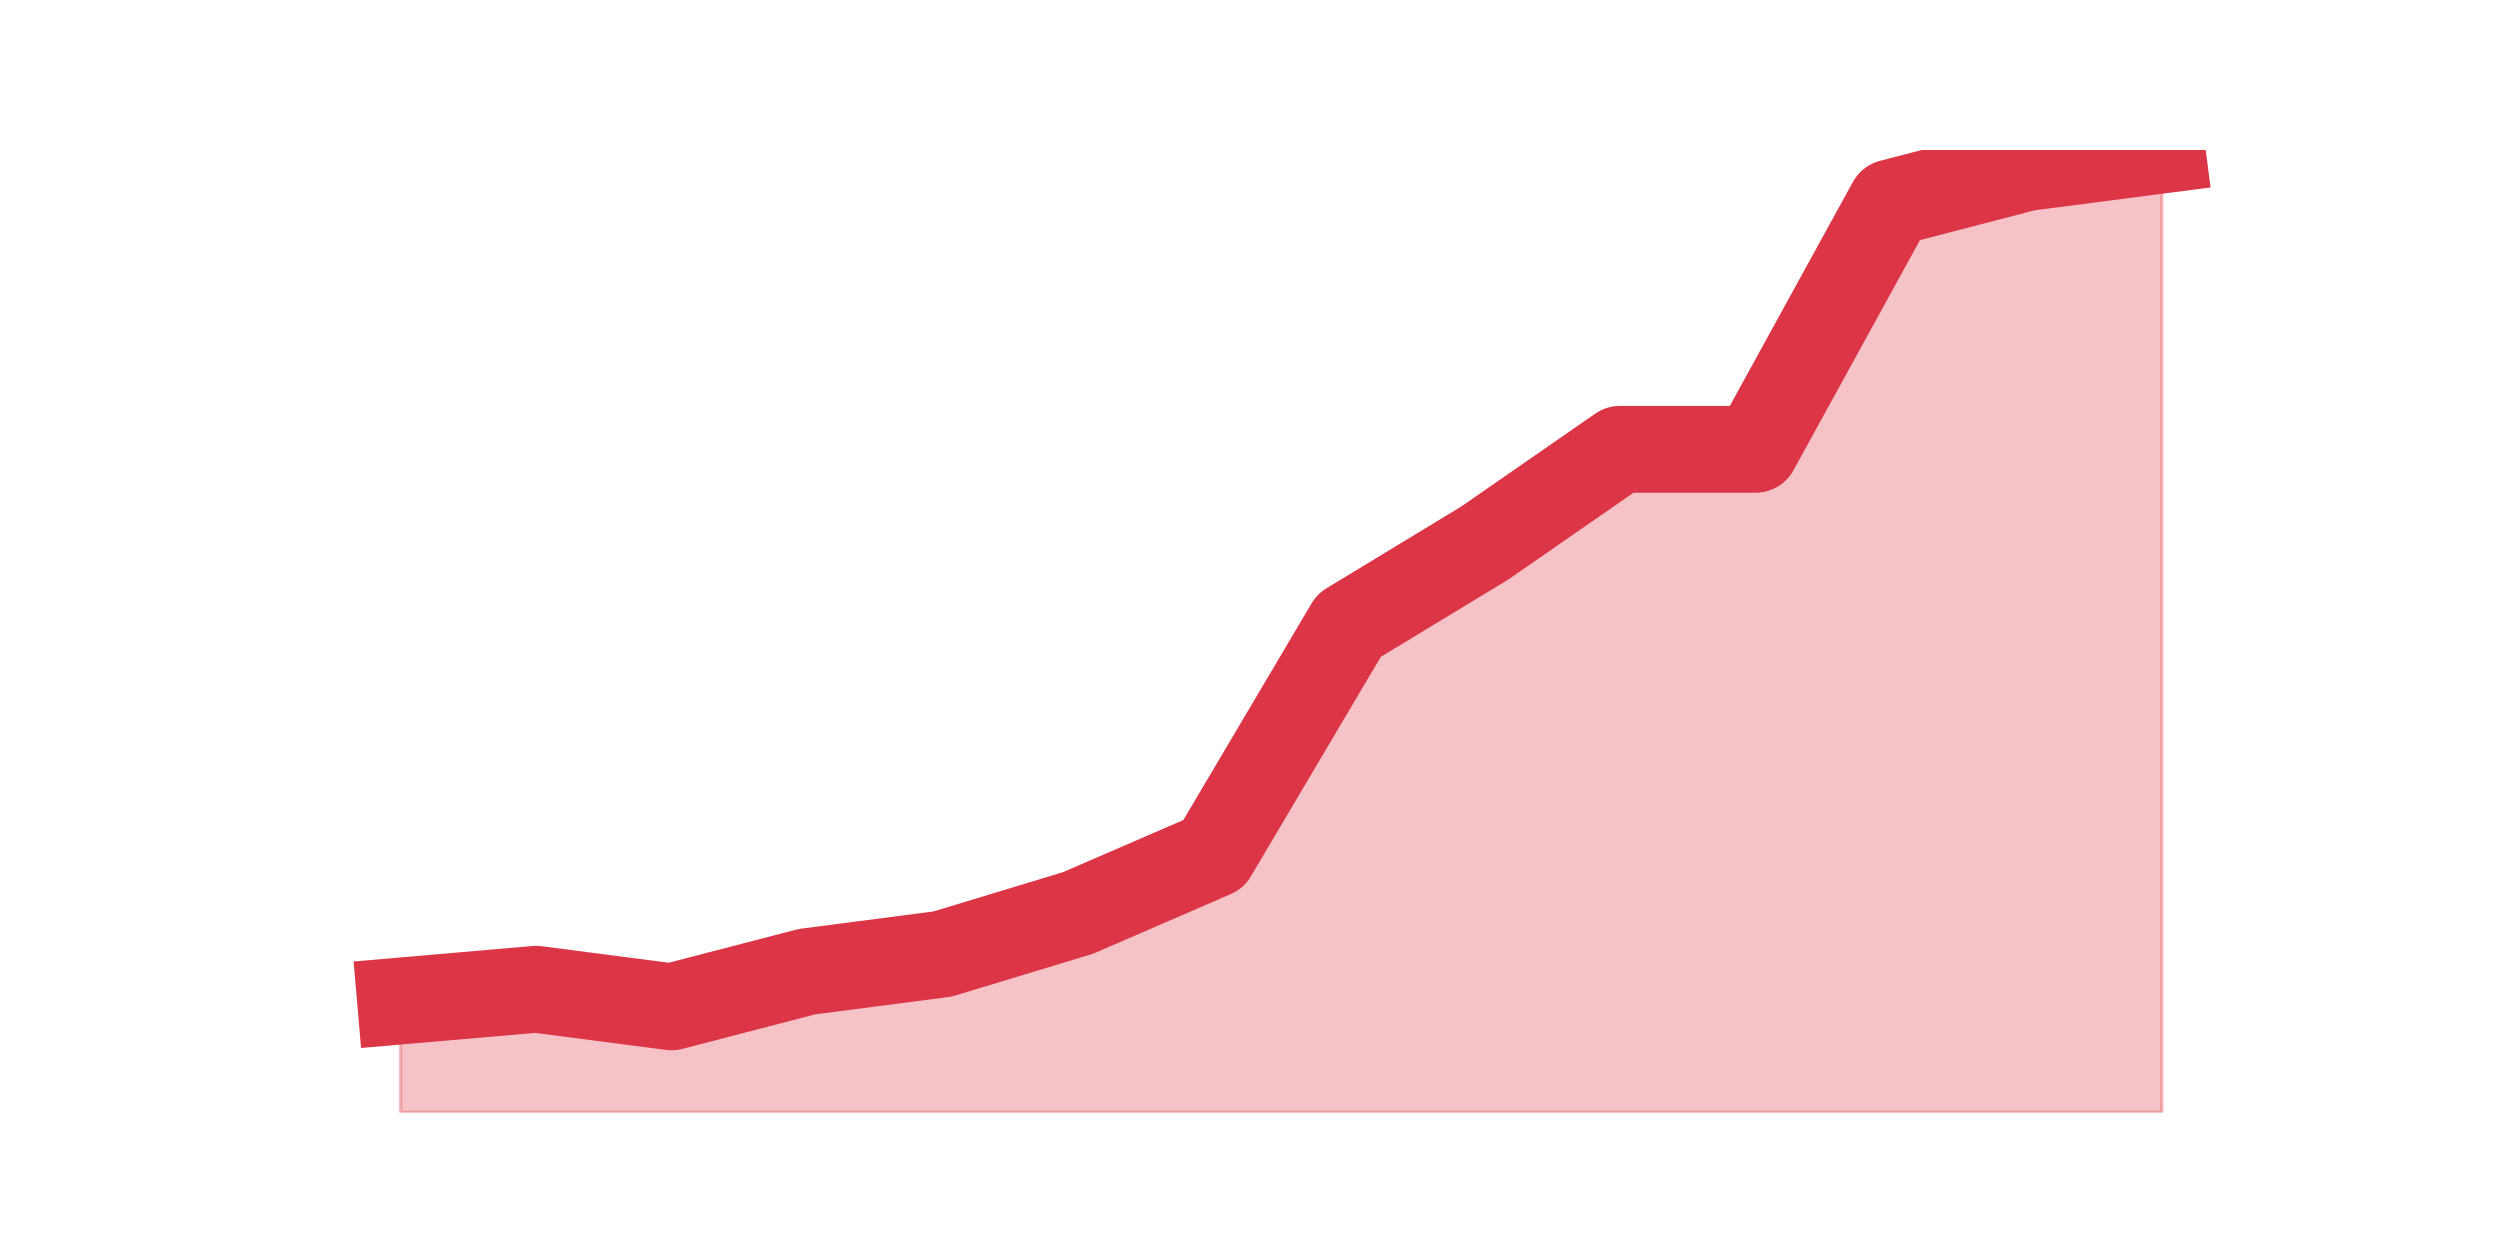 <?xml version="1.0" encoding="utf-8" standalone="no"?>
<!DOCTYPE svg PUBLIC "-//W3C//DTD SVG 1.1//EN"
  "http://www.w3.org/Graphics/SVG/1.1/DTD/svg11.dtd">
<svg height="360pt" version="1.1" viewBox="0 0 720 360" width="720pt" xmlns="http://www.w3.org/2000/svg" xmlns:xlink="http://www.w3.org/1999/xlink">
 <defs>
  <style type="text/css">*{stroke-linecap:butt;stroke-linejoin:round;}</style>
 </defs>
 <g id="figure_1">
  <g id="patch_1">
   <path d="M 0 360 
L 720 360 
L 720 0 
L 0 0 
z
" style="fill:none;"/>
  </g>
  <g id="axes_1">
   <g id="matplotlib.axis_1"/>
   <g id="matplotlib.axis_2"/>
   <g id="PolyCollection_1">
    <defs>
     <path d="M 115.364 -71.715 
L 115.364 -39.6 
L 154.385 -39.6 
L 193.406 -39.6 
L 232.427 -39.6 
L 271.448 -39.6 
L 310.469 -39.6 
L 349.49 -39.6 
L 388.51 -39.6 
L 427.531 -39.6 
L 466.552 -39.6 
L 505.573 -39.6 
L 544.594 -39.6 
L 583.615 -39.6 
L 622.636 -39.6 
L 622.636 -316.8 
L 622.636 -316.8 
L 583.615 -311.729 
L 544.594 -301.588 
L 505.573 -230.598 
L 466.552 -230.598 
L 427.531 -203.554 
L 388.51 -179.89 
L 349.49 -113.971 
L 310.469 -97.068 
L 271.448 -85.237 
L 232.427 -80.166 
L 193.406 -70.024 
L 154.385 -75.095 
L 115.364 -71.715 
z
" id="m0bfb9cbc7f" style="stroke:#dc3545;stroke-opacity:0.3;"/>
    </defs>
    <g clip-path="url(#pbf6e57277b)">
     <use style="fill:#dc3545;fill-opacity:0.3;stroke:#dc3545;stroke-opacity:0.3;" x="0" xlink:href="#m0bfb9cbc7f" y="360"/>
    </g>
   </g>
   <g id="line2d_1">
    <path clip-path="url(#pbf6e57277b)" d="M 115.364 288.285 
L 154.385 284.905 
L 193.406 289.976 
L 232.427 279.834 
L 271.448 274.763 
L 310.469 262.932 
L 349.49 246.029 
L 388.51 180.11 
L 427.531 156.446 
L 466.552 129.402 
L 505.573 129.402 
L 544.594 58.412 
L 583.615 48.271 
L 622.636 43.2 
" style="fill:none;stroke:#dc3545;stroke-linecap:square;stroke-width:25;"/>
   </g>
  </g>
 </g>
 <defs>
  <clipPath id="pbf6e57277b">
   <rect height="277.2" width="558" x="90" y="43.2"/>
  </clipPath>
 </defs>
</svg>
